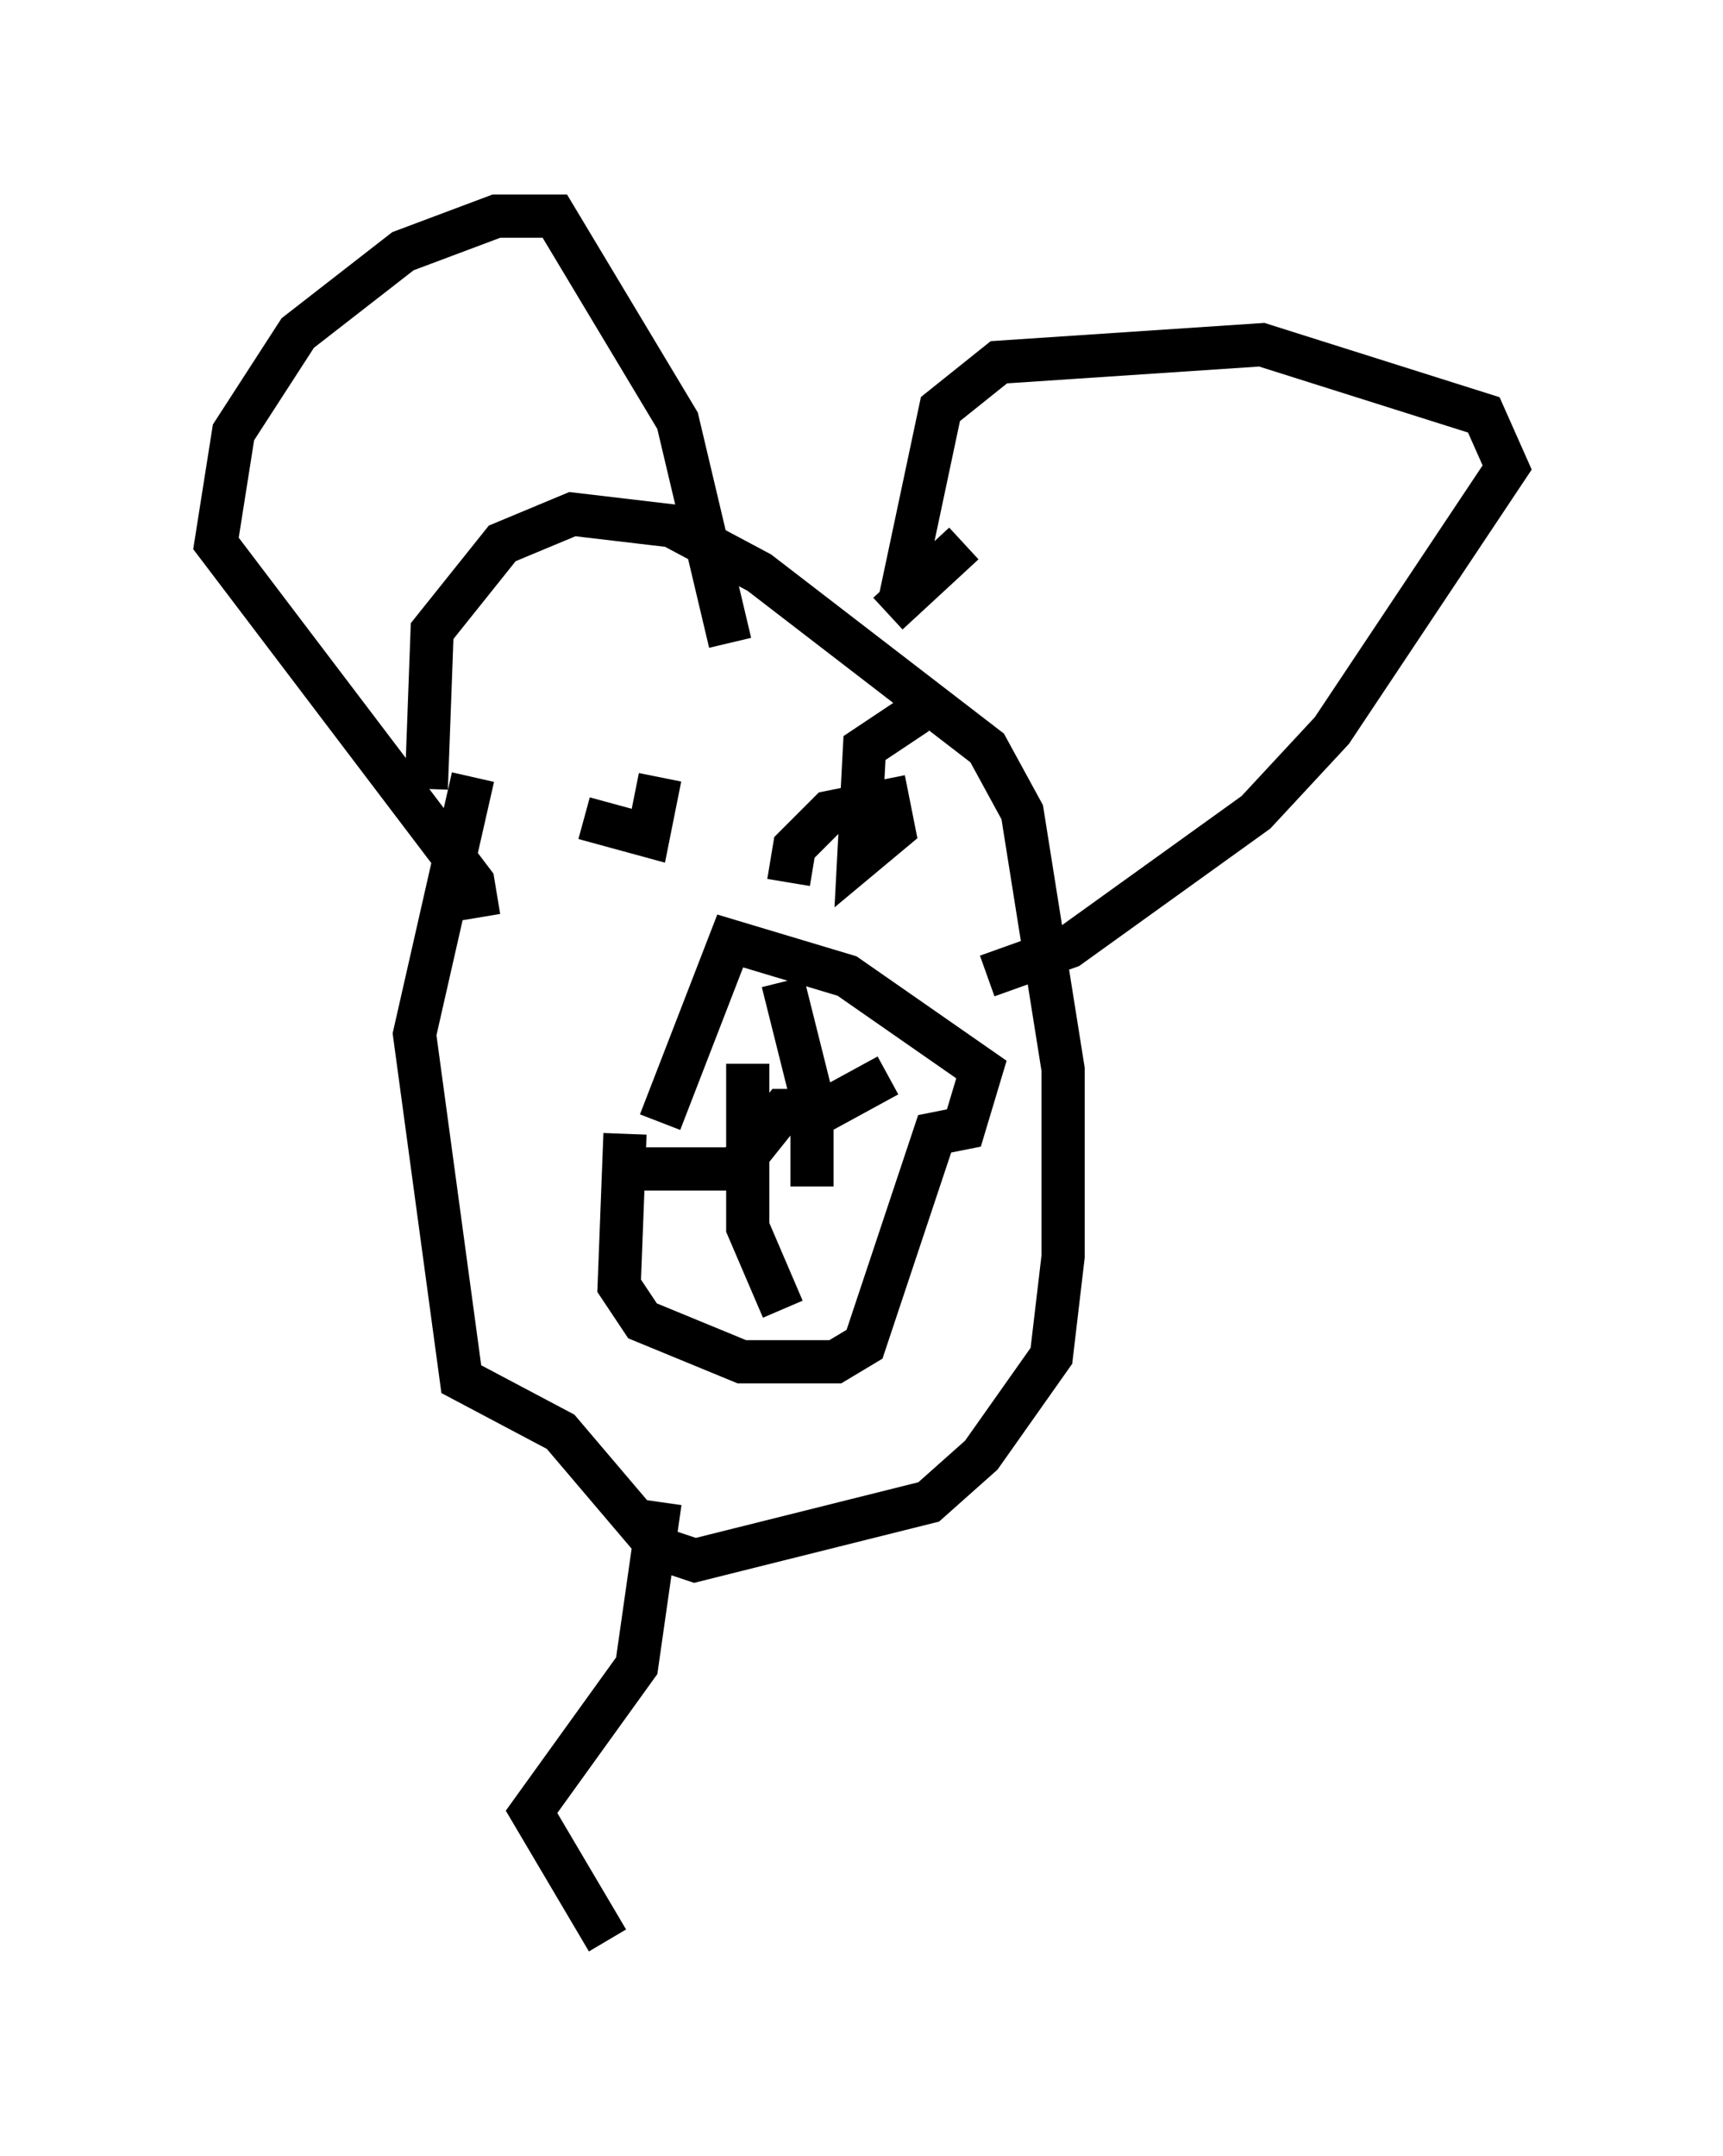 <?xml version="1.0" encoding="utf-8" ?>
<svg baseProfile="full" height="49.918" version="1.1" width="39.905" xmlns="http://www.w3.org/2000/svg" xmlns:ev="http://www.w3.org/2001/xml-events" xmlns:xlink="http://www.w3.org/1999/xlink"><defs /><rect fill="white" height="49.918" width="39.905" x="0" y="0" /><path d="M12.307, 15.555 m-1.353, 2.436 l-1.353, 5.954 1.083, 7.984 l2.3, 1.218 2.3, 2.706 l0.812, 0.271 5.413, -1.353 l1.218, -1.083 1.624, -2.3 l0.271, -2.3 0.0, -4.33 l-0.947, -5.954 -0.812, -1.488 l-5.277, -4.059 -2.03, -1.083 l-2.3, -0.271 -1.624, 0.677 l-1.624, 2.03 -0.135, 3.654 m1.218, 2.977 l-0.135, -0.812 -5.954, -7.848 l0.406, -2.571 1.488, -2.3 l2.436, -1.894 2.165, -0.812 l1.353, 0.0 2.842, 4.736 l1.218, 5.142 m3.924, -0.947 l0.947, -4.465 1.353, -1.083 l6.089, -0.406 5.142, 1.624 l0.541, 1.218 -4.059, 6.089 l-1.759, 1.894 -4.33, 3.112 l-1.894, 0.677 m-0.541, -10.013 l-1.759, 1.624 m-5.277, 3.789 l-0.271, 1.353 -1.488, -0.406 m5.683, -0.271 l0.0, 0.0 m-0.677, -0.271 l0.0, 0.0 m0.541, 1.624 l0.0, 0.0 m2.165, -3.518 l-1.218, 0.812 -0.135, 2.571 l0.812, -0.677 -0.135, -0.677 l-1.353, 0.271 -0.812, 0.812 l-0.135, 0.812 m-3.789, 5.819 l-0.135, 3.518 0.541, 0.812 l2.3, 0.947 2.165, 0.0 l0.677, -0.406 1.624, -4.871 l0.677, -0.135 0.406, -1.353 l-3.112, -2.165 -2.706, -0.812 l-1.624, 4.195 m-0.947, 1.083 l2.706, 0.0 1.083, -1.353 l0.947, 0.0 1.488, -0.812 m-2.436, -2.165 l0.677, 2.706 0.0, 2.03 m-1.488, -2.842 l0.0, 3.789 0.812, 1.894 m-2.842, 4.465 l-0.541, 3.789 -2.436, 3.383 l1.759, 2.977 " fill="none" stroke="black" stroke-width="1" /></svg>